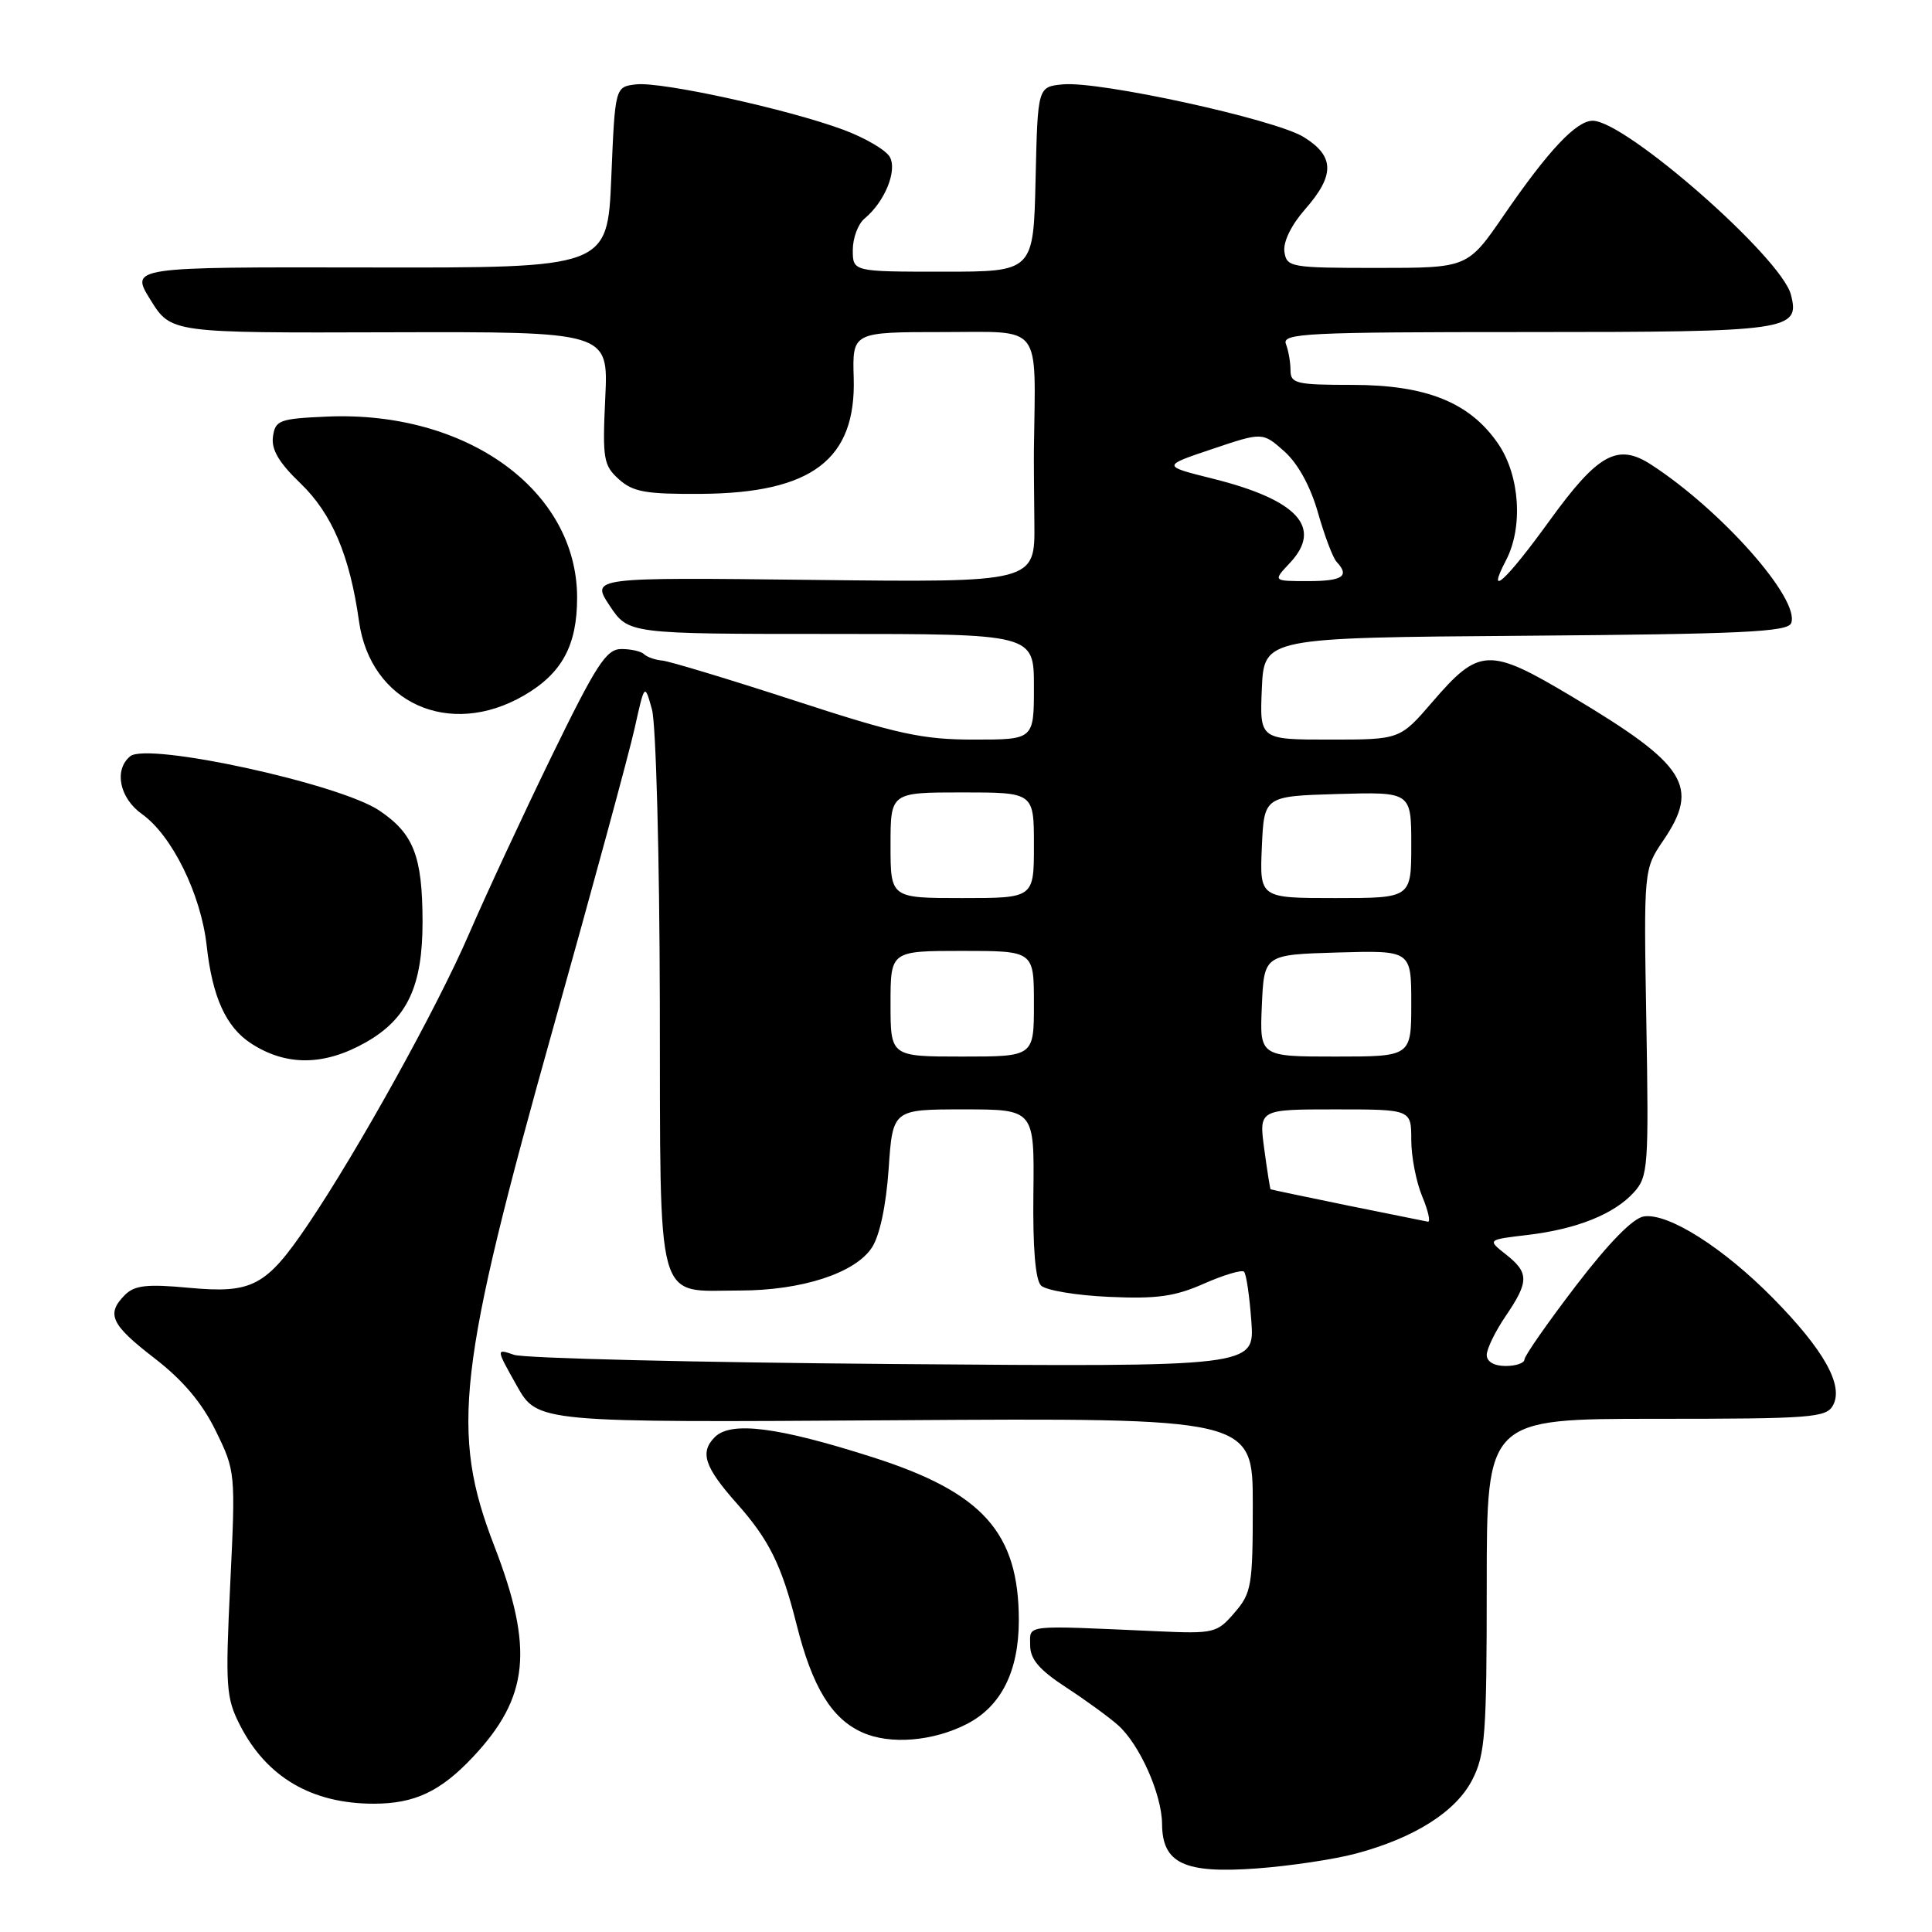 <?xml version="1.0" encoding="UTF-8" standalone="no"?>
<!DOCTYPE svg PUBLIC "-//W3C//DTD SVG 1.1//EN" "http://www.w3.org/Graphics/SVG/1.1/DTD/svg11.dtd" >
<svg xmlns="http://www.w3.org/2000/svg" xmlns:xlink="http://www.w3.org/1999/xlink" version="1.1" viewBox="0 0 256 256">
 <g >
 <path fill="currentColor"
d=" M 179.66 245.61 C 187.45 243.53 192.94 240.04 195.10 235.80 C 196.80 232.48 197.00 229.71 197.00 210.04 C 197.00 188.00 197.00 188.00 219.46 188.00 C 240.06 188.00 242.01 187.85 242.89 186.20 C 244.31 183.56 241.67 178.86 234.95 172.03 C 228.35 165.33 221.06 160.71 217.84 161.18 C 216.39 161.38 213.19 164.66 208.80 170.39 C 205.06 175.28 202.00 179.67 202.00 180.14 C 202.00 180.61 200.88 181.00 199.50 181.00 C 197.98 181.00 197.00 180.43 197.00 179.54 C 197.00 178.74 198.12 176.43 199.50 174.40 C 202.62 169.81 202.62 168.64 199.53 166.21 C 197.07 164.27 197.07 164.27 202.39 163.64 C 208.92 162.87 213.90 160.88 216.52 157.97 C 218.38 155.91 218.48 154.58 218.15 135.49 C 217.80 115.19 217.80 115.19 220.40 111.36 C 225.27 104.20 223.46 101.35 208.29 92.30 C 197.31 85.74 196.01 85.79 189.80 93.01 C 185.50 98.00 185.50 98.00 176.20 98.00 C 166.91 98.00 166.91 98.00 167.20 91.25 C 167.50 84.50 167.50 84.50 202.15 84.24 C 230.85 84.02 236.89 83.73 237.34 82.57 C 238.55 79.41 228.10 67.60 218.76 61.55 C 214.33 58.69 211.74 60.12 205.31 69.01 C 199.54 76.99 196.84 79.44 199.55 74.25 C 201.84 69.87 201.39 63.04 198.54 58.84 C 194.80 53.34 189.03 51.00 179.18 51.00 C 171.78 51.00 171.00 50.82 171.00 49.08 C 171.00 48.03 170.73 46.45 170.39 45.58 C 169.85 44.16 173.06 44.00 202.32 44.00 C 237.15 44.00 238.55 43.80 237.30 39.03 C 236.01 34.09 215.38 16.00 211.04 16.00 C 208.86 16.00 205.16 19.94 199.26 28.53 C 194.47 35.50 194.47 35.50 182.49 35.50 C 170.98 35.50 170.49 35.41 170.19 33.35 C 170.01 32.05 171.10 29.81 172.94 27.72 C 176.90 23.21 176.85 20.69 172.75 18.16 C 168.93 15.80 145.67 10.72 140.84 11.18 C 137.50 11.50 137.50 11.50 137.22 23.75 C 136.94 36.00 136.94 36.00 124.97 36.00 C 113.00 36.00 113.00 36.00 113.00 33.12 C 113.00 31.54 113.70 29.66 114.57 28.95 C 117.24 26.73 118.92 22.61 117.90 20.79 C 117.39 19.88 114.62 18.26 111.74 17.19 C 104.39 14.46 87.64 10.80 84.30 11.18 C 81.50 11.50 81.50 11.50 81.00 23.50 C 80.50 35.50 80.50 35.50 48.87 35.44 C 17.23 35.38 17.23 35.38 19.95 39.75 C 22.67 44.12 22.67 44.12 51.64 44.03 C 80.62 43.95 80.62 43.95 80.20 52.72 C 79.82 60.80 79.96 61.66 82.00 63.50 C 83.87 65.19 85.57 65.49 92.88 65.44 C 107.59 65.34 113.45 60.89 113.12 50.06 C 112.94 44.00 112.94 44.00 125.02 44.00 C 138.26 44.00 137.21 42.65 137.00 59.50 C 136.98 60.60 137.01 65.03 137.06 69.34 C 137.14 77.18 137.14 77.18 107.72 76.84 C 78.30 76.50 78.30 76.50 80.78 80.25 C 83.27 84.00 83.27 84.00 110.13 84.00 C 137.00 84.00 137.00 84.00 137.00 91.00 C 137.00 98.00 137.00 98.00 129.07 98.00 C 122.23 98.00 118.95 97.29 105.32 92.84 C 96.62 90.01 88.72 87.62 87.77 87.53 C 86.82 87.45 85.73 87.06 85.35 86.69 C 84.98 86.31 83.62 86.00 82.34 86.00 C 80.34 86.00 79.05 87.99 73.07 100.25 C 69.26 108.09 64.33 118.69 62.12 123.81 C 57.90 133.57 47.43 152.46 40.81 162.25 C 35.27 170.45 33.44 171.42 25.03 170.64 C 19.49 170.12 17.84 170.31 16.57 171.57 C 14.03 174.11 14.68 175.51 20.48 179.98 C 24.26 182.90 26.77 185.88 28.59 189.60 C 31.20 194.93 31.22 195.13 30.51 209.83 C 29.85 223.51 29.95 224.97 31.79 228.58 C 35.31 235.48 41.30 239.00 49.52 239.00 C 54.93 239.00 58.35 237.39 62.64 232.84 C 70.11 224.90 70.76 218.49 65.50 204.86 C 59.66 189.75 60.61 181.44 73.39 135.88 C 78.54 117.52 83.36 99.81 84.09 96.51 C 85.42 90.53 85.42 90.53 86.39 94.01 C 86.92 95.93 87.39 113.40 87.43 132.83 C 87.51 173.79 86.74 171.00 98.01 171.00 C 106.23 171.00 113.31 168.70 115.53 165.31 C 116.57 163.73 117.41 159.75 117.75 154.88 C 118.29 147.00 118.29 147.00 127.67 147.00 C 137.06 147.00 137.06 147.00 136.93 158.09 C 136.84 165.30 137.19 169.59 137.94 170.34 C 138.57 170.97 142.61 171.65 146.92 171.84 C 153.26 172.13 155.67 171.80 159.53 170.09 C 162.16 168.93 164.55 168.22 164.84 168.51 C 165.14 168.80 165.57 171.76 165.81 175.08 C 166.25 181.12 166.25 181.12 118.37 180.74 C 92.04 180.53 69.42 179.98 68.11 179.52 C 65.71 178.69 65.71 178.69 68.47 183.60 C 71.22 188.50 71.22 188.50 118.61 188.19 C 166.00 187.88 166.00 187.88 166.00 199.38 C 166.00 210.11 165.84 211.08 163.58 213.69 C 161.26 216.39 160.87 216.49 153.33 216.15 C 135.43 215.35 136.50 215.23 136.50 217.99 C 136.50 219.85 137.69 221.25 141.25 223.58 C 143.86 225.28 146.96 227.54 148.14 228.59 C 151.01 231.14 153.95 237.75 153.98 241.69 C 154.01 246.91 156.93 248.28 166.50 247.58 C 170.90 247.26 176.82 246.37 179.66 245.61 Z  M 128.15 228.42 C 132.67 226.08 134.99 221.44 135.00 214.72 C 135.00 203.10 130.25 197.77 115.69 193.11 C 103.10 189.08 96.86 188.28 94.72 190.42 C 92.70 192.44 93.35 194.39 97.61 199.19 C 101.93 204.05 103.57 207.38 105.55 215.25 C 107.63 223.54 110.18 227.73 114.27 229.56 C 117.94 231.21 123.66 230.74 128.15 228.42 Z  M 48.50 138.10 C 53.98 134.98 56.00 130.66 55.99 122.10 C 55.97 113.44 54.81 110.46 50.26 107.40 C 44.99 103.85 19.55 98.31 17.25 100.21 C 15.07 102.01 15.83 105.74 18.80 107.86 C 22.80 110.70 26.64 118.52 27.39 125.34 C 28.14 132.11 29.94 136.08 33.24 138.24 C 37.91 141.29 42.96 141.25 48.50 138.10 Z  M 69.40 92.17 C 74.45 89.25 76.47 85.55 76.47 79.19 C 76.47 64.98 61.84 54.40 43.33 55.20 C 37.01 55.48 36.47 55.68 36.17 57.86 C 35.93 59.56 36.95 61.30 39.82 64.05 C 43.99 68.07 46.35 73.62 47.57 82.32 C 49.09 93.16 59.54 97.87 69.40 92.17 Z  M 178.50 159.72 C 173.00 158.59 168.44 157.63 168.36 157.59 C 168.29 157.54 167.91 155.14 167.52 152.25 C 166.81 147.00 166.81 147.00 176.91 147.00 C 187.00 147.00 187.00 147.00 187.00 151.03 C 187.00 153.25 187.65 156.62 188.45 158.53 C 189.25 160.44 189.58 161.95 189.20 161.88 C 188.81 161.81 184.00 160.84 178.50 159.72 Z  M 118.00 133.00 C 118.00 126.00 118.00 126.00 127.50 126.00 C 137.00 126.00 137.00 126.00 137.00 133.00 C 137.00 140.00 137.00 140.00 127.50 140.00 C 118.00 140.00 118.00 140.00 118.00 133.00 Z  M 167.20 133.25 C 167.50 126.50 167.50 126.50 177.25 126.21 C 187.00 125.93 187.00 125.93 187.00 132.96 C 187.00 140.00 187.00 140.00 176.95 140.00 C 166.91 140.00 166.91 140.00 167.20 133.25 Z  M 118.00 112.00 C 118.00 105.00 118.00 105.00 127.50 105.00 C 137.00 105.00 137.00 105.00 137.00 112.00 C 137.00 119.00 137.00 119.00 127.50 119.00 C 118.00 119.00 118.00 119.00 118.00 112.00 Z  M 167.20 112.25 C 167.50 105.50 167.50 105.50 177.25 105.21 C 187.00 104.93 187.00 104.93 187.00 111.96 C 187.00 119.00 187.00 119.00 176.95 119.00 C 166.91 119.00 166.91 119.00 167.20 112.25 Z  M 170.92 74.59 C 175.31 69.91 171.95 66.24 160.72 63.43 C 153.94 61.74 153.94 61.74 160.62 59.50 C 167.30 57.25 167.30 57.25 170.18 59.81 C 171.99 61.43 173.64 64.43 174.64 67.94 C 175.51 71.00 176.62 73.93 177.11 74.45 C 178.88 76.34 177.91 77.00 173.33 77.00 C 168.65 77.00 168.65 77.00 170.92 74.59 Z "/>
</g>
</svg>